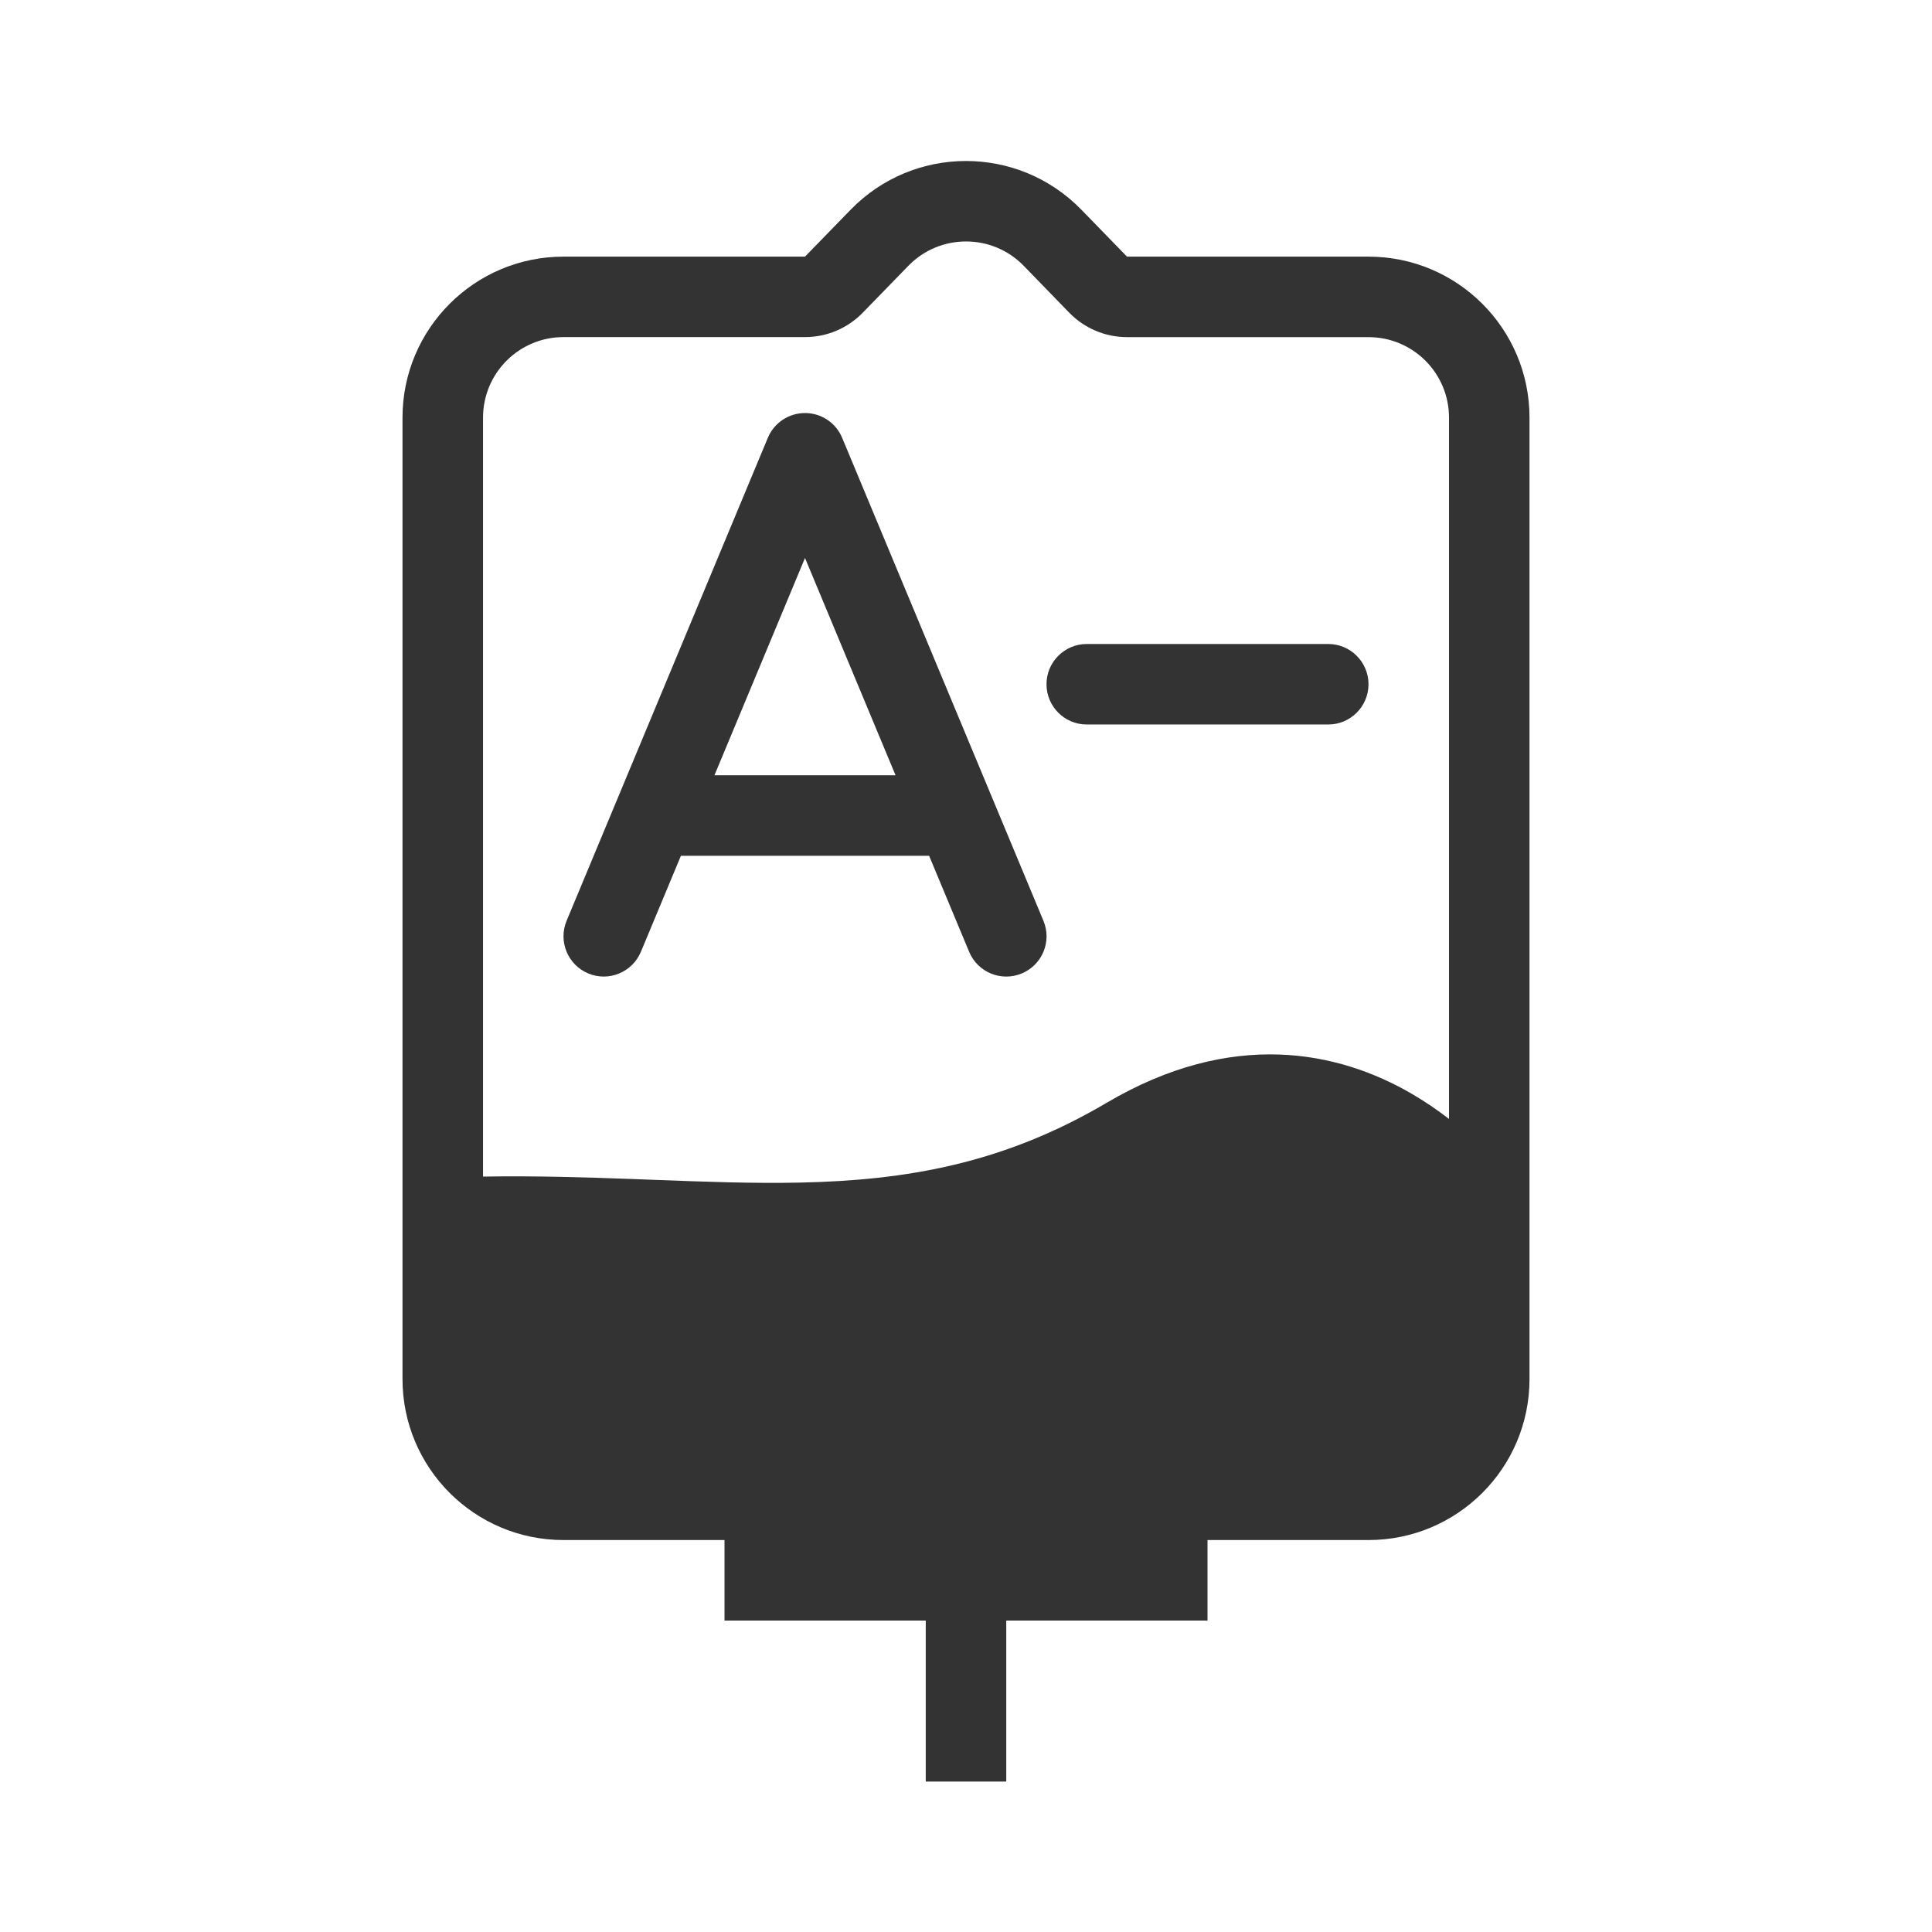 <svg fill="none" height="48" viewBox="0 0 48 48" width="48" xmlns="http://www.w3.org/2000/svg"><path d="m0 0h48v48h-48z" fill="#fff"/><g fill="#333"><path clip-rule="evenodd" d="m20.923 10.877c-.155-.373-.519-.615-.923-.615s-.768.243-.923.615l-5 12c-.212.51.029 1.095.538 1.308s1.095-.029 1.308-.538l.994-2.385h6.167l.994 2.385c.212.51.798.751 1.308.538s.751-.798.538-1.308zm1.327 8.385-2.25-5.4-2.25 5.4z" fill-rule="evenodd"/><path d="m27 16c-.552 0-1 .448-1 1s.448 1 1 1h6c.552 0 1-.448 1-1s-.448-1-1-1z"/><path clip-rule="evenodd" d="m38 34.262v-23.886c0-2.209-1.791-4-4-4h-6l-1.132-1.164c-1.571-1.616-4.165-1.616-5.736 0l-1.132 1.164h-6c-2.209 0-4 1.791-4 4v23.886c0 2.209 1.791 4 4 4h4v2h5v4h2v-4h5v-2h4c2.209 0 4-1.791 4-4zm-11.434-26.492c.377.387.894.606 1.434.606h6c1.105 0 2 .895 2 2v17.424c-.278-.215-.587-.428-.925-.625-1.825-1.062-4.464-1.615-7.583.225-2.568 1.515-4.983 1.925-7.61 1.981-1.171.025-2.368-.02-3.651-.069-.175-.007-.352-.013-.53-.02-1.168-.043-2.399-.081-3.7-.06v-18.857c0-1.105.895-2 2-2h6c.54 0 1.057-.219 1.434-.606l1.132-1.164c.785-.808 2.083-.808 2.868 0z" fill-rule="evenodd"/></g></svg>
